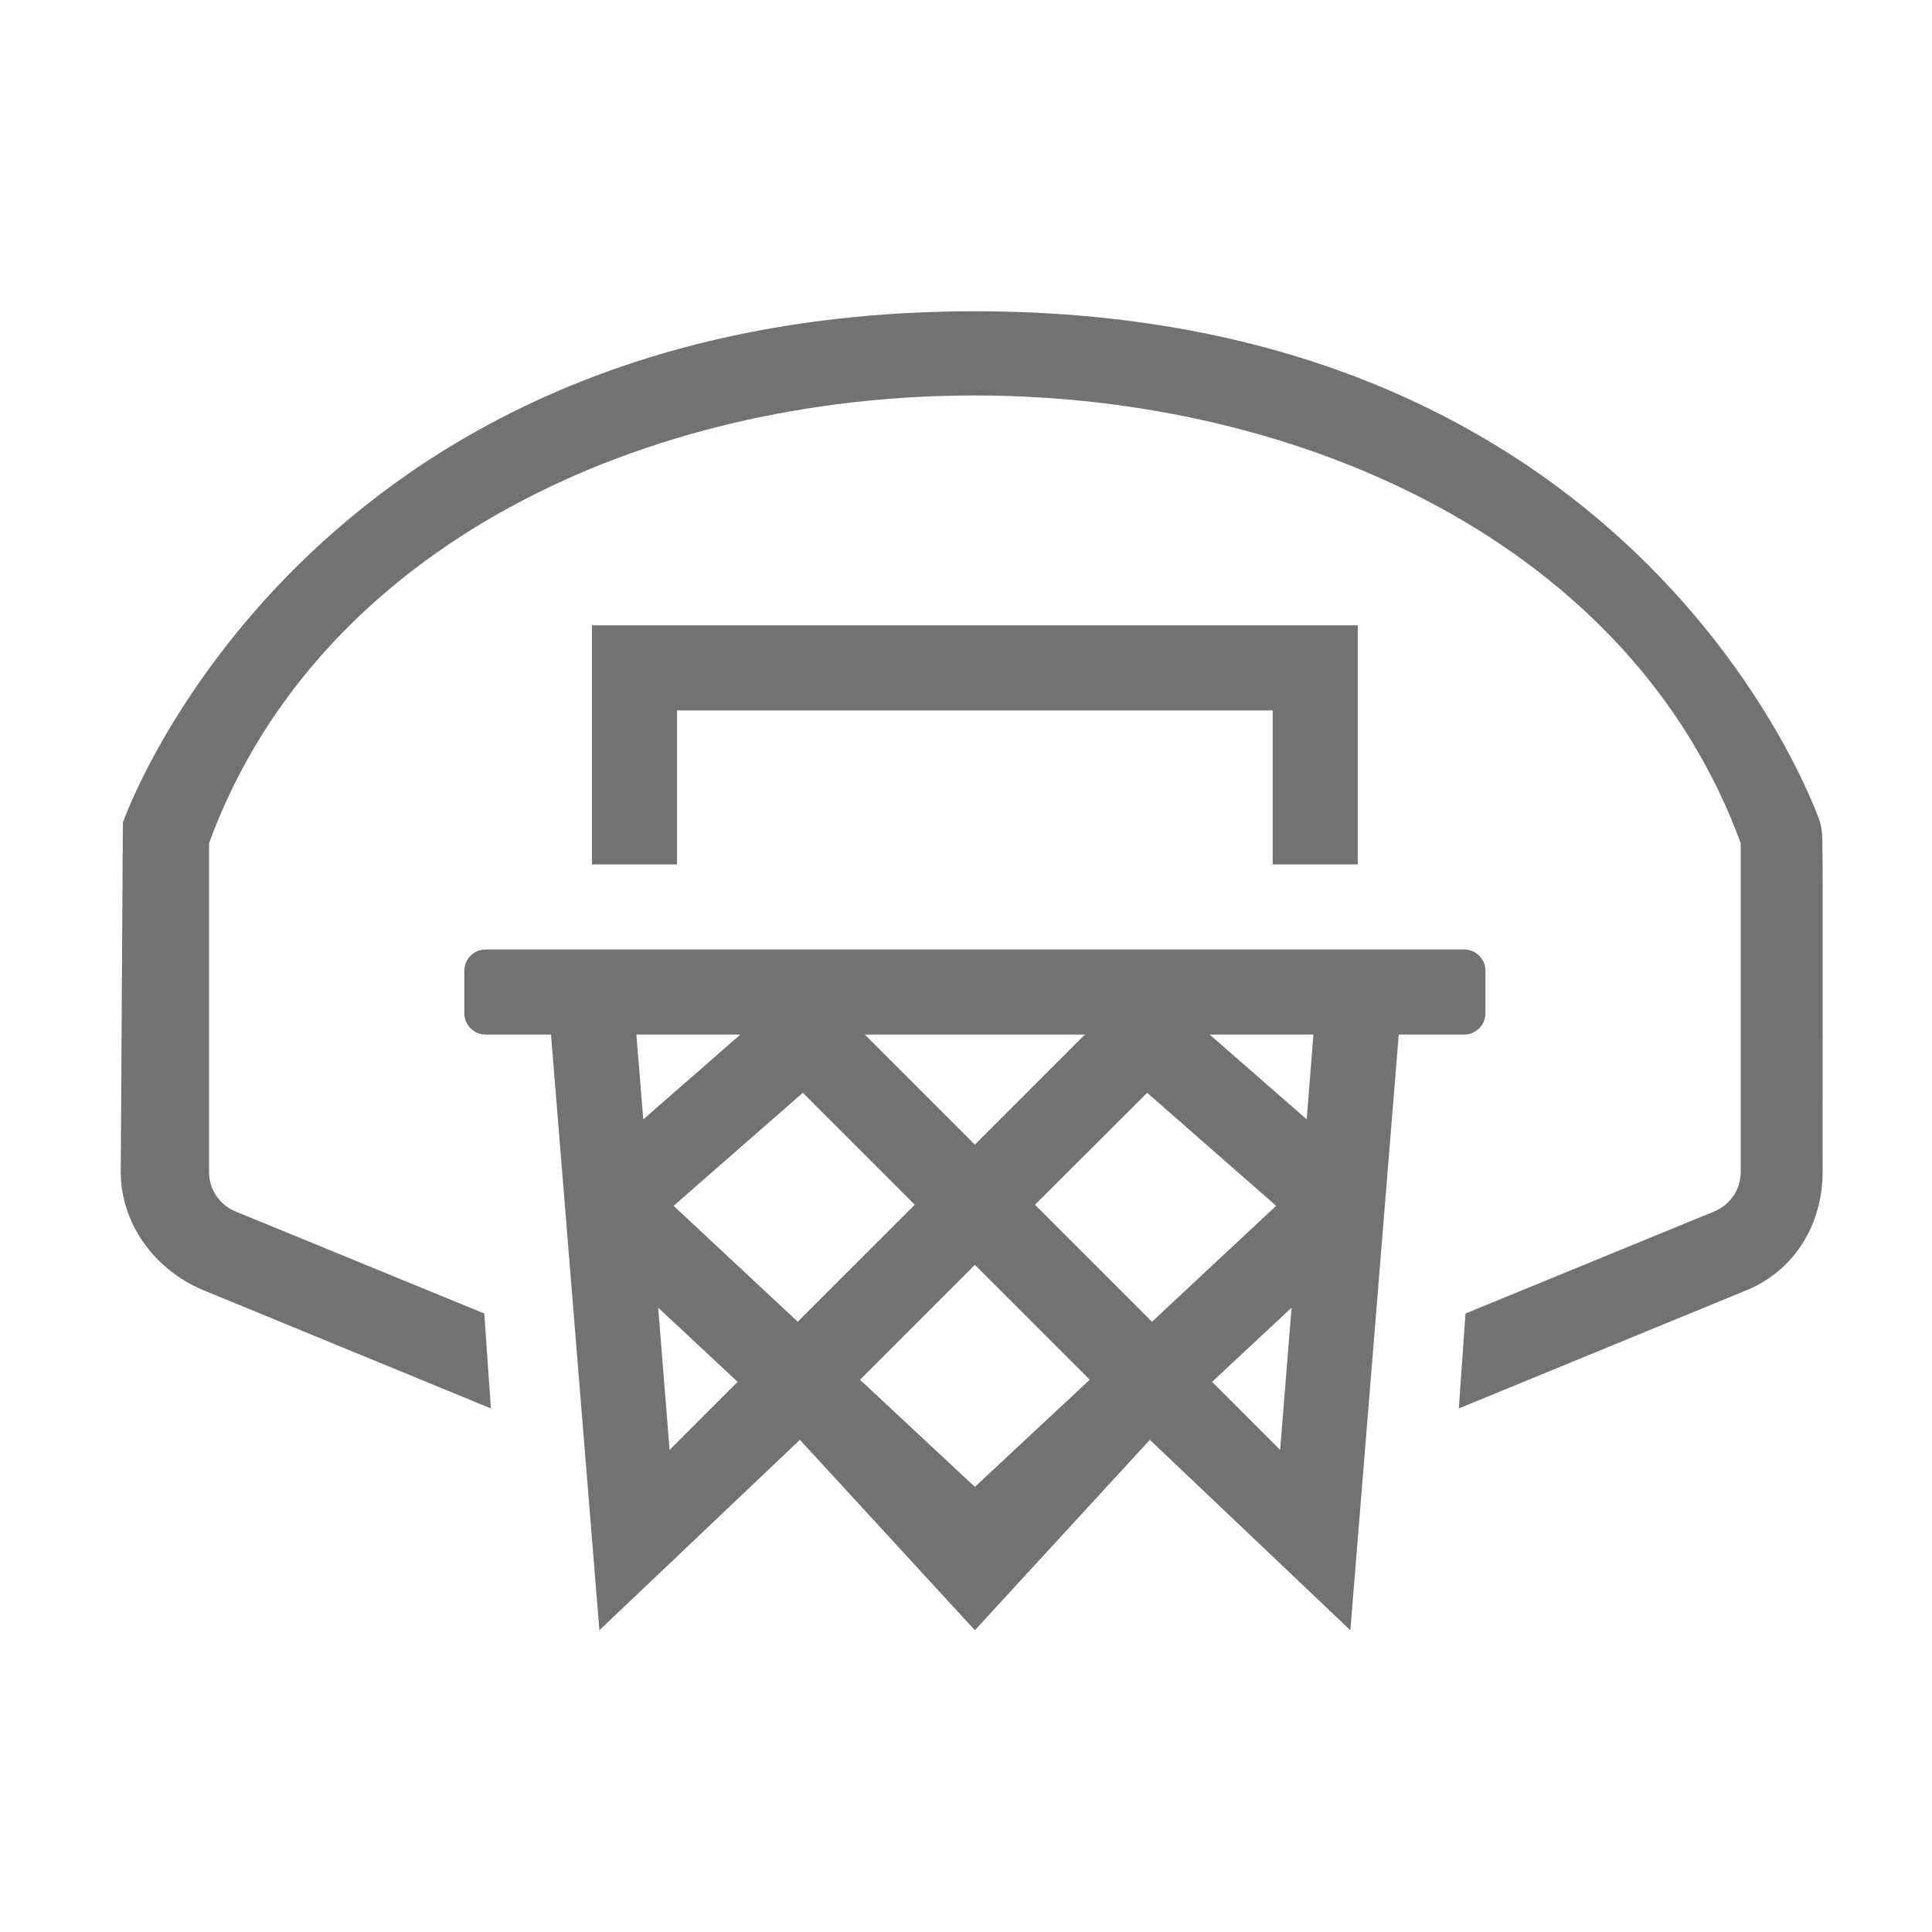 ﻿<?xml version='1.0' encoding='UTF-8'?>
<svg viewBox="-2 -4.451 32 32" xmlns="http://www.w3.org/2000/svg">
  <g transform="matrix(1.001, 0, 0, 1.001, 0, 0)">
    <g transform="matrix(0.044, 0, 0, 0.044, 0, 0)">
      <path d="M640, 339.7C640, 359.2 629.6, 376.6 611.5, 384.1L503.2, 428.6L505.7, 392.9L599.3, 354.5C605.3, 352 609.2, 346.2 609.2, 339.7L609.2, 216C527.1, -8 115.7, -8.9 33.2, 216L33.2, 339.7C33.2, 346.2 37.1, 352 43.1, 354.5L136.7, 392.9L139.2, 428.6L31, 384.1C12.9, 376.6 0, 359.2 0, 339.7L0.8, 208.3C1.4, 206.3 69.3, 16 321.2, 16C573.1, 16 638.5, 206.3 639.1, 208.3C640.3, 215.4 640, 199.2 640, 339.7zM462.4, 512L387, 440.4L321.2, 512L255.4, 440.4L180, 512L161.8, 288L137.2, 288C132.8, 288 129.2, 284.4 129.2, 280L129.2, 264C129.2, 259.6 132.8, 256 137.2, 256L505.2, 256C509.6, 256 513.2, 259.6 513.2, 264L513.2, 280C513.2, 284.4 509.6, 288 505.2, 288L480.6, 288L462.4, 512zM207.9, 352.4L254.6, 396L298.6, 352L256.5, 309.9L207.9, 352.4zM321.2, 329.4L362.6, 288L279.8, 288L321.2, 329.4zM343.8, 352L387.8, 396L434.5, 352.4L386, 309.9L343.8, 352zM448.5, 288L409.5, 288L446, 319.9L448.5, 288zM193.9, 288L196.5, 319.9L233, 288L193.9, 288zM232, 418.6L202.1, 390.7L206.4, 444.2L232, 418.6zM364.4, 417.8L321.2, 374.6L278, 417.8L321.2, 458.1L364.4, 417.8zM436, 444.2L440.3, 390.7L410.4, 418.6L436, 444.2zM465.2, 224L465.2, 134.1L177.2, 134.1L177.2, 224L209.2, 224L209.2, 166.1L433.2, 166.1L433.2, 224L465.2, 224z" fill="#727272" fill-opacity="1" class="Black" />
    </g>
  </g>
</svg>